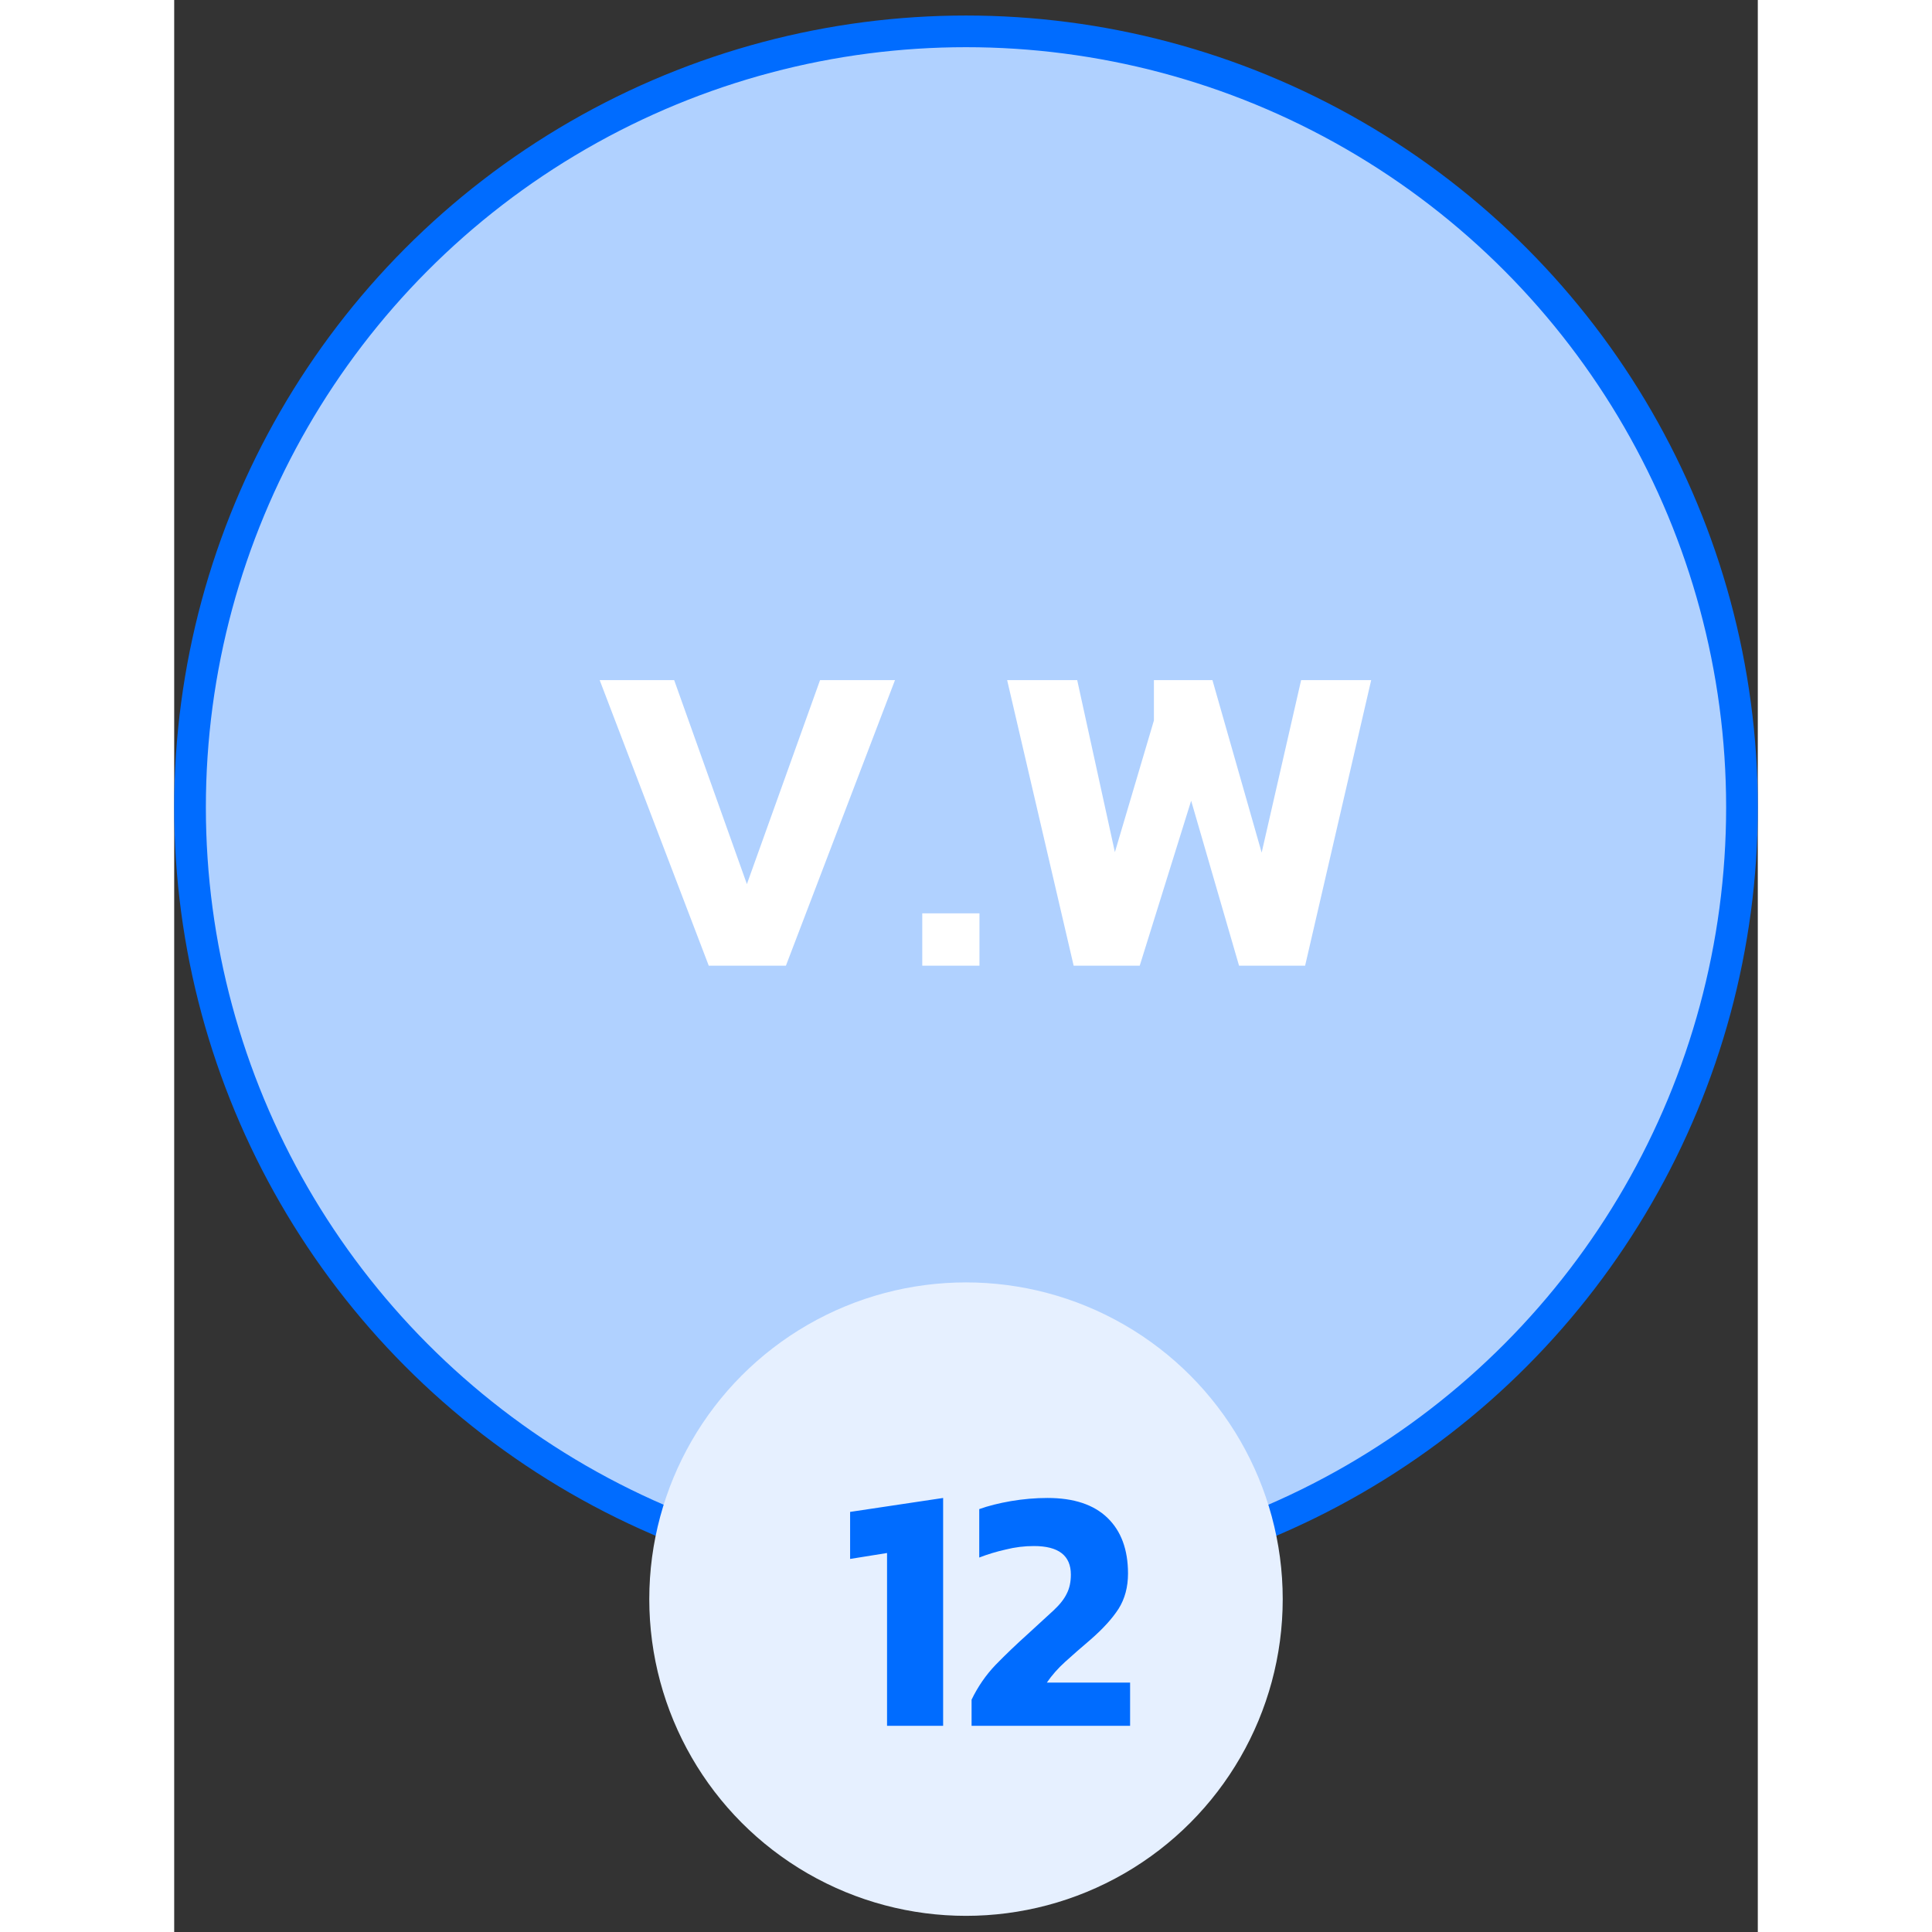 <svg width="40" height="40" viewBox="0 0 50 61" fill="none" xmlns="http://www.w3.org/2000/svg">
<rect x="0" y="0" width="50" height="61" fill="#333333" stroke="none"/>
<circle cx="25" cy="25.49" r="24.5" fill="#B0D1FF" stroke="#006CFF"/>
<path d="M16.878 30.49L13.434 21.474H15.786L18.082 27.914L20.392 21.474H22.758L19.314 30.49H16.878ZM23.619 30.49V28.838H25.425V30.49H23.619ZM28.399 30.49L26.299 21.474H28.511L29.701 26.906L30.933 22.748V21.474H32.781L34.335 26.92L35.581 21.474H37.793L35.707 30.49H33.621L32.109 25.282L30.485 30.49H28.399Z" fill="white"/>
<circle cx="25" cy="50.49" r="10" fill="#E6F0FF"/>
<path d="M22.507 54.49V49.034L21.341 49.221V47.736L24.278 47.296V54.49H22.507ZM25.176 54.49V53.665C25.374 53.254 25.627 52.887 25.935 52.565C26.25 52.242 26.591 51.916 26.958 51.586C27.295 51.278 27.563 51.032 27.761 50.849C27.959 50.665 28.098 50.489 28.179 50.321C28.267 50.152 28.311 49.95 28.311 49.716C28.311 49.114 27.922 48.814 27.145 48.814C26.844 48.814 26.547 48.85 26.254 48.924C25.961 48.99 25.682 49.074 25.418 49.177V47.648C25.704 47.545 26.038 47.461 26.419 47.395C26.808 47.329 27.193 47.296 27.574 47.296C28.403 47.296 29.033 47.505 29.466 47.923C29.899 48.341 30.115 48.927 30.115 49.683C30.115 50.108 30.016 50.478 29.818 50.794C29.62 51.102 29.323 51.428 28.927 51.773C28.634 52.022 28.37 52.253 28.135 52.466C27.908 52.671 27.713 52.891 27.552 53.126H30.181V54.49H25.176Z" fill="#006CFF"/>
</svg>
